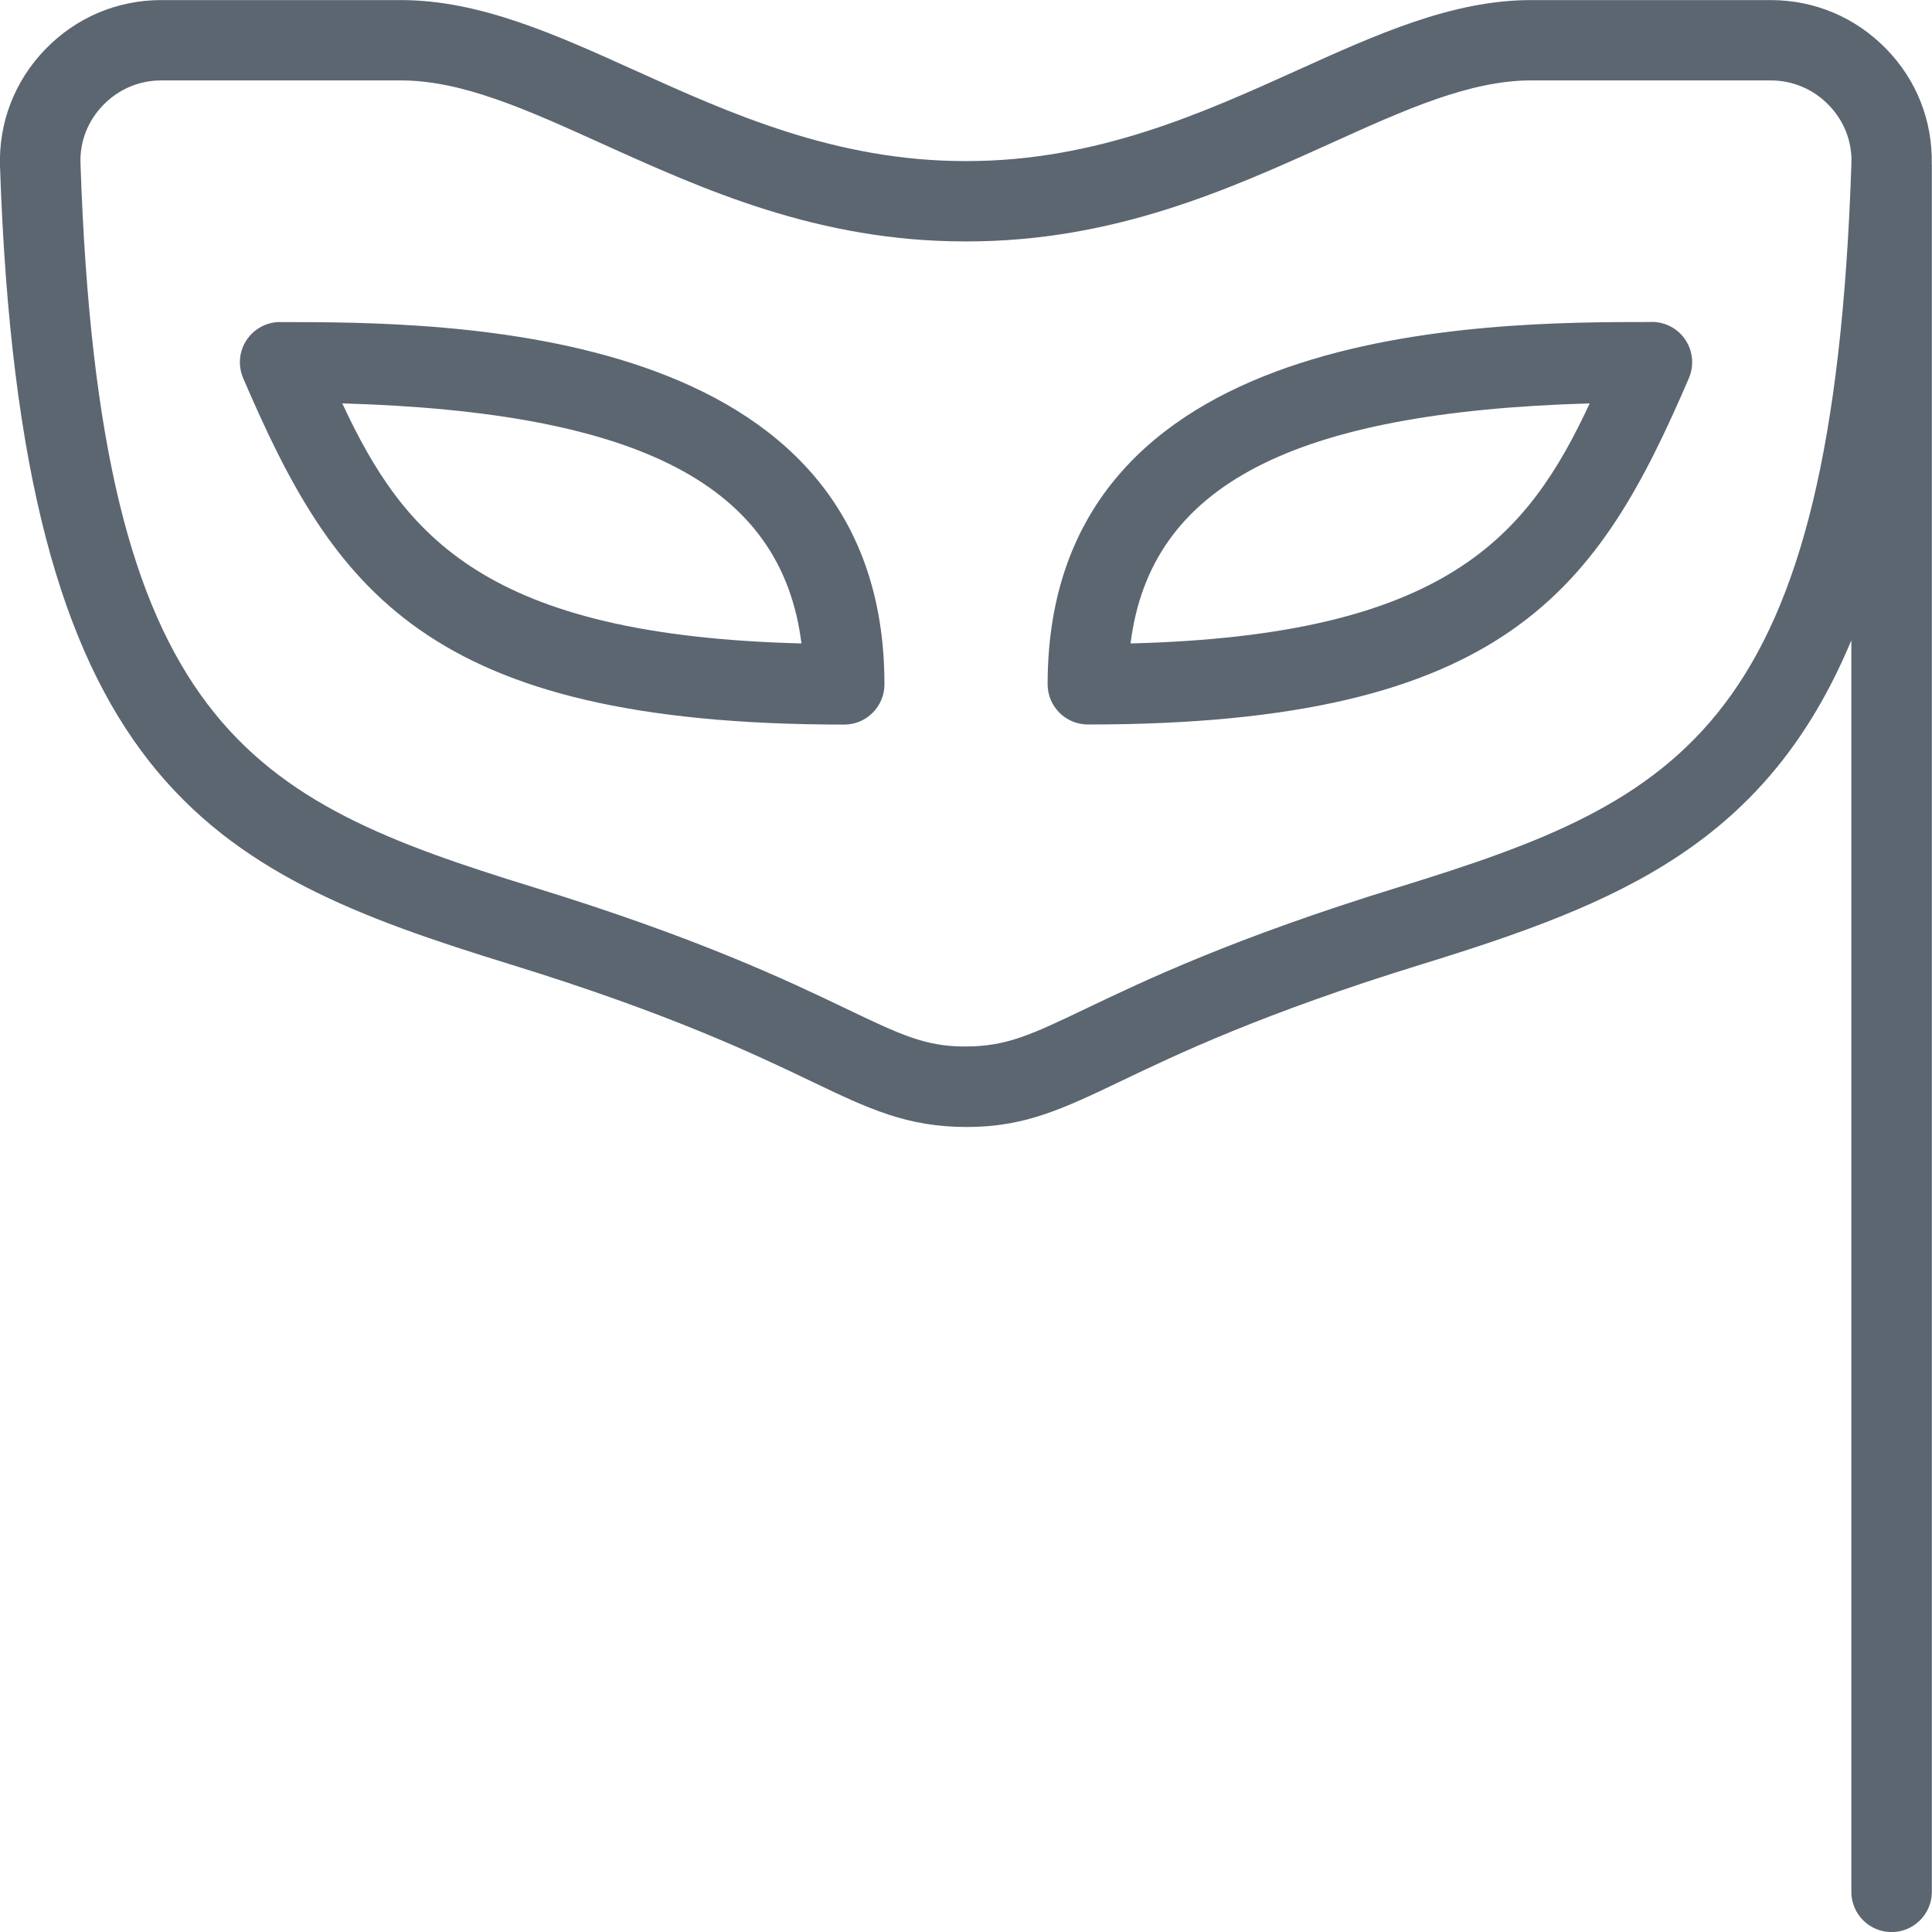 <svg xmlns="http://www.w3.org/2000/svg" viewBox="0 0 24 24"><path fill="#5c6671" d="M3.48 4c-.168 0-.325.085-.418.226s-.107.317-.041.473c1.12 2.599 2.244 4.302 7.466 4.302.276 0 .5-.224.5-.5 0-4.5-5.454-4.5-7.507-4.5zm.772 1.011c3.703.107 5.458 1.022 5.704 2.982-3.93-.1-4.937-1.336-5.704-2.982zM20.521 4c-2.053 0-7.507 0-7.507 4.5 0 .276.224.5.5.5 5.222 0 6.346-1.703 7.466-4.302.066-.155.051-.332-.041-.473s-.25-.226-.418-.226zm-6.477 3.993c.246-1.96 2.001-2.875 5.704-2.982-.768 1.646-1.774 2.883-5.704 2.982zm9.953-5.954c.011-.534-.186-1.04-.56-1.426-.382-.395-.893-.612-1.44-.612h-2.978c-.978 0-1.918.426-2.913.876-1.165.526-2.484 1.124-4.095 1.124h-.023c-1.61 0-2.931-.598-4.095-1.124C6.898.427 5.957.001 4.981.001H2.002C1.454.001.943.219.562.613c-.38.393-.579.908-.562 1.451.257 7.656 2.574 8.755 6.334 9.914 1.979.61 3.042 1.118 3.745 1.455.715.342 1.187.567 1.932.567.722 0 1.193-.226 1.908-.567.703-.337 1.766-.845 3.745-1.455 2.448-.755 4.28-1.496 5.334-4.024v15.547c0 .276.224.5.5.5s.5-.224.5-.5V2.048c0-.003-.002-.005-.002-.008zm-6.627 8.983c-2.049.631-3.152 1.159-3.882 1.508-.674.322-.981.47-1.5.47-.495 0-.803-.147-1.477-.47-.729-.349-1.833-.877-3.882-1.508C3.091 9.931 1.234 9.036 1 2.03c-.01-.27.09-.526.28-.723.191-.198.448-.308.722-.308h2.979c.762 0 1.566.364 2.5.787 1.257.568 2.681 1.213 4.507 1.213h.023c1.825 0 3.25-.645 4.507-1.213.934-.423 1.739-.787 2.501-.787h2.978c.273 0 .53.109.722.308.19.196.29.453.28.723-.233 7.006-2.091 7.901-5.629 8.992z"/></svg>